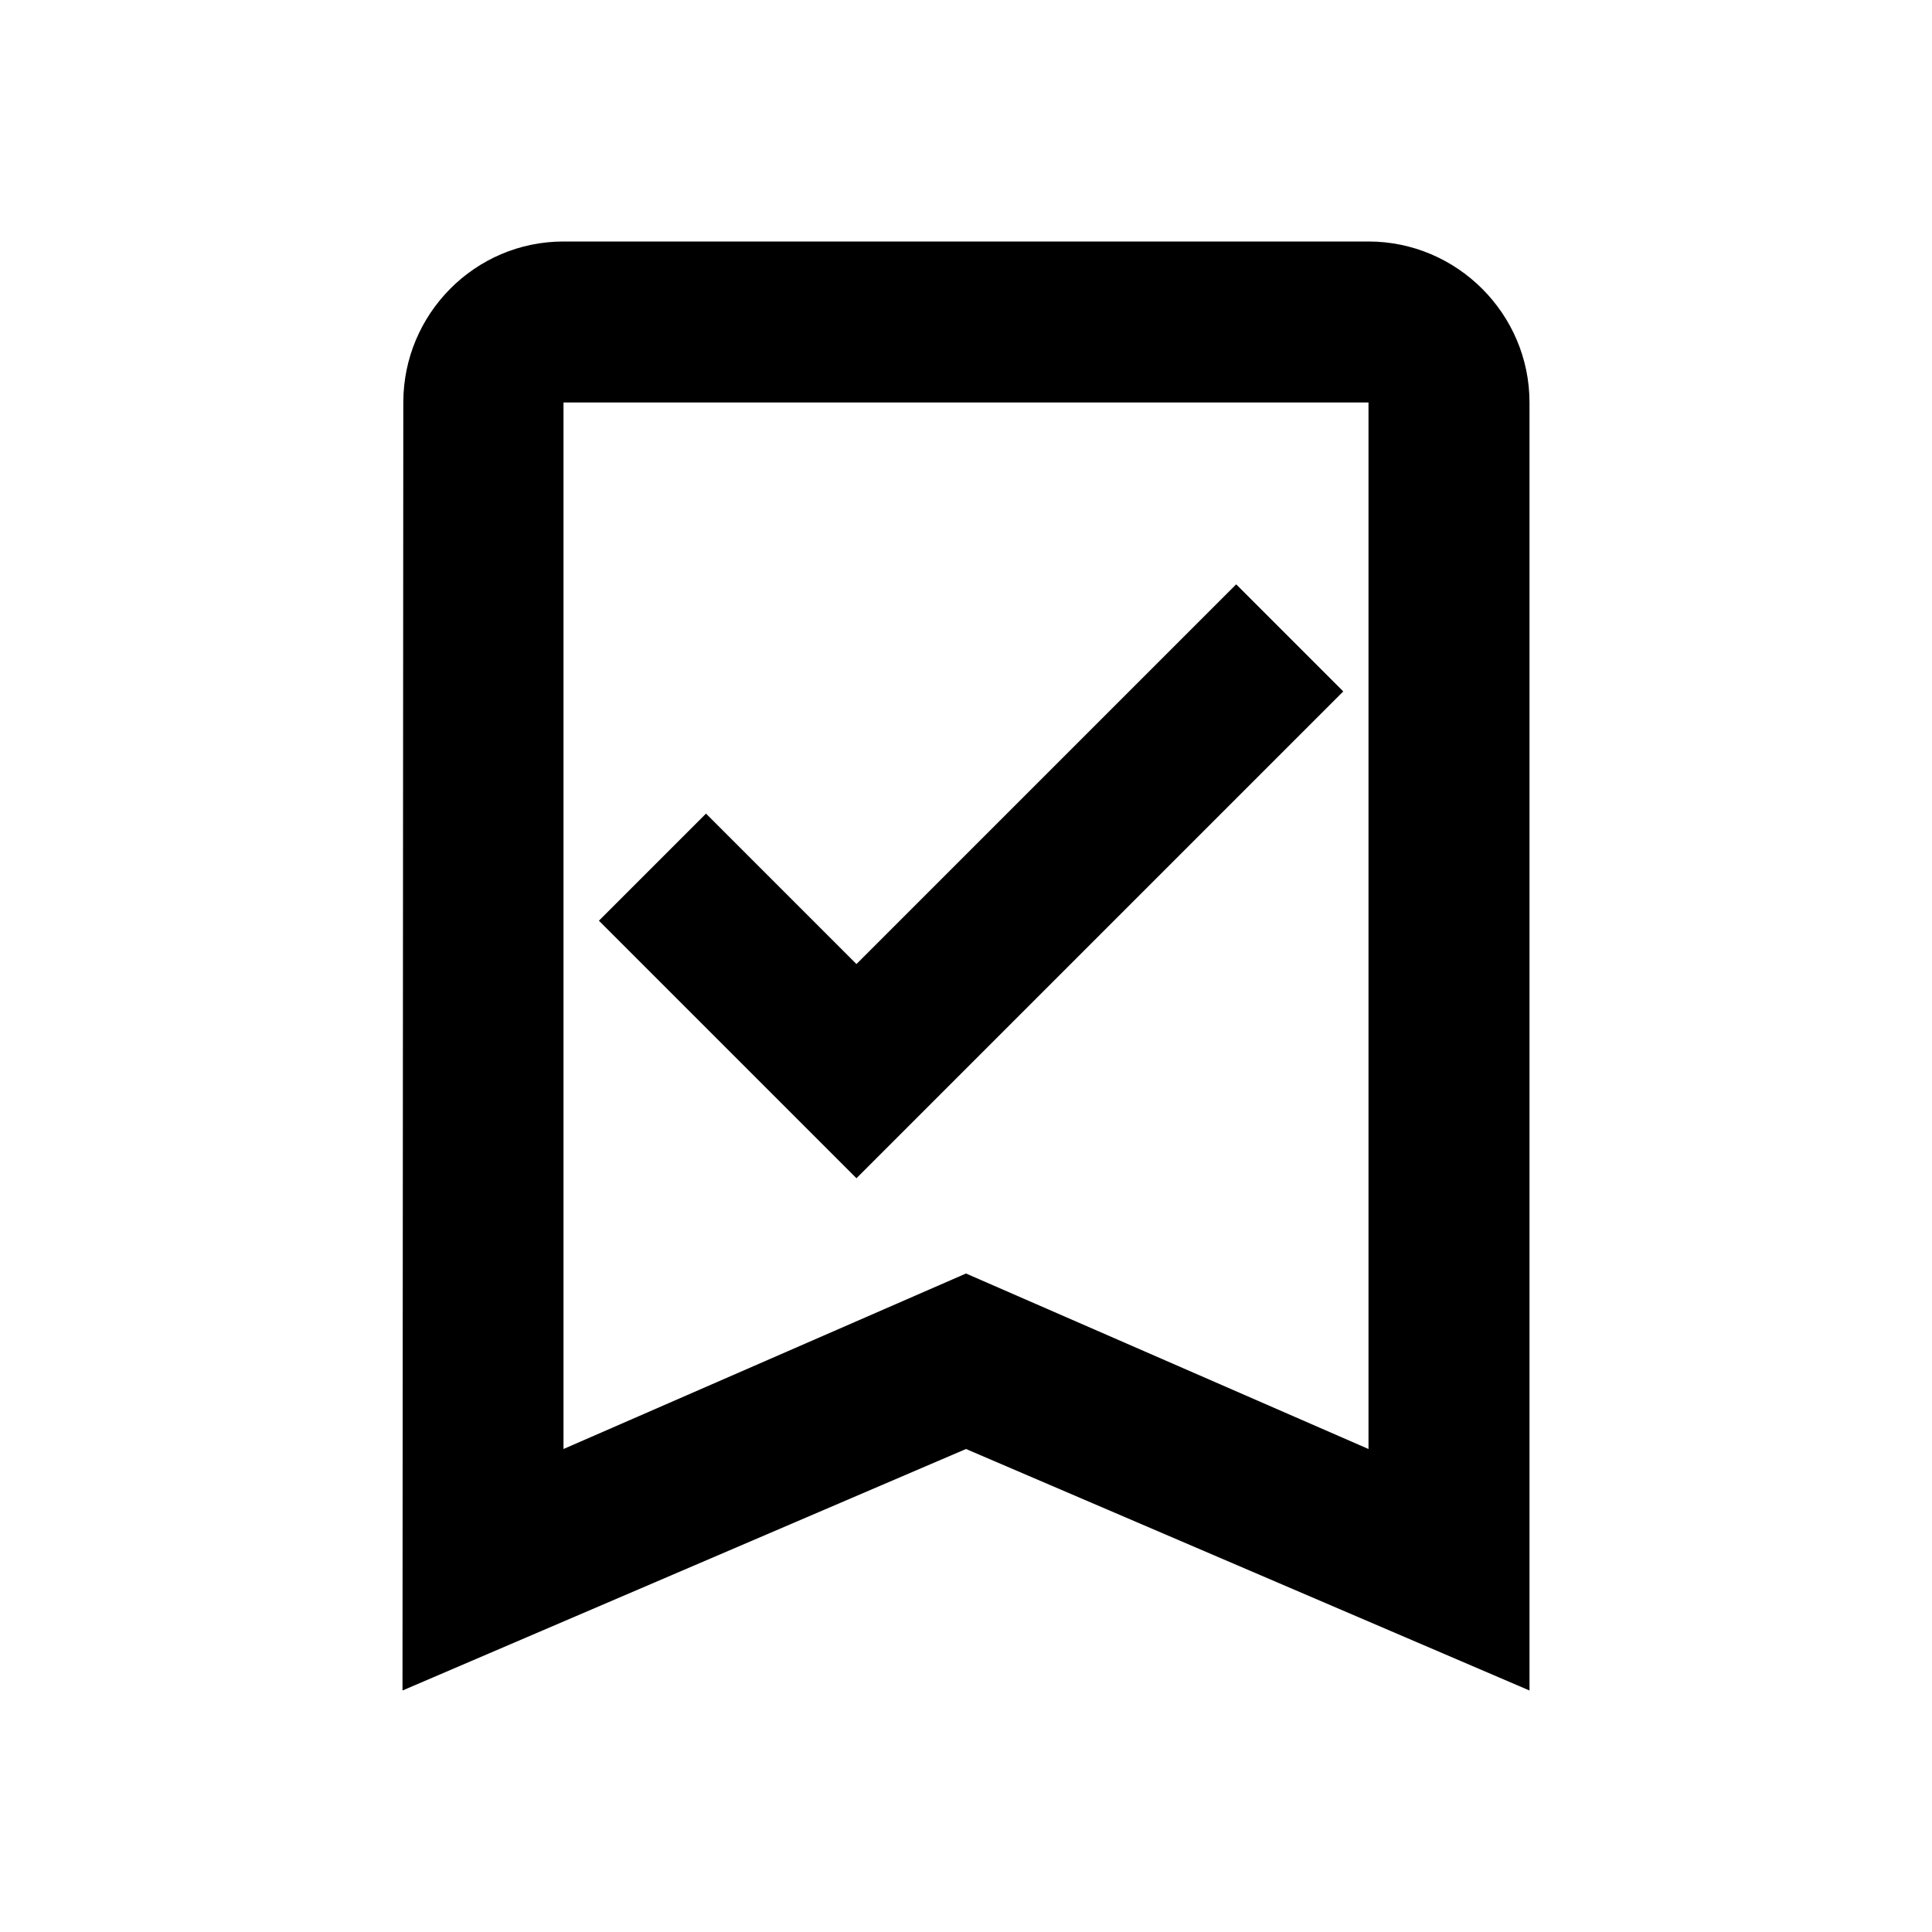 <?xml version="1.0" encoding="UTF-8" standalone="no"?>
<svg
   xmlns:dc="http://purl.org/dc/elements/1.1/"
   xmlns:cc="http://creativecommons.org/ns#"
   xmlns:rdf="http://www.w3.org/1999/02/22-rdf-syntax-ns#"
   xmlns:svg="http://www.w3.org/2000/svg"
   xmlns="http://www.w3.org/2000/svg"
   xmlns:sodipodi="http://sodipodi.sourceforge.net/DTD/sodipodi-0.dtd"
   xmlns:inkscape="http://www.inkscape.org/namespaces/inkscape"
   height="24"
   viewBox="0 0 24 24"
   width="24"
   id="svg2"
   version="1.1"
   inkscape:version="0.91 r13725"
   sodipodi:docname="bookmark_on.svg">
  <defs
     id="defs10" />
  <sodipodi:namedview
     pagecolor="#ffffff"
     bordercolor="#666666"
     borderopacity="1"
     objecttolerance="10"
     gridtolerance="10"
     guidetolerance="10"
     inkscape:pageopacity="0"
     inkscape:pageshadow="2"
     inkscape:window-width="1872"
     inkscape:window-height="1000"
     id="namedview8"
     showgrid="false"
     inkscape:zoom="55.625733"
     inkscape:cx="9.10945"
     inkscape:cy="12.419744"
     inkscape:window-x="5"
     inkscape:window-y="0"
     inkscape:window-maximized="0"
     inkscape:current-layer="svg2" />
  <path
     d="M17 3H7c-1.1 0-1.99.9-1.99 2L5 21l7-3 7 3V5c0-1.1-.9-2-2-2zm0 15l-5-2.18L7 18V5h10v13z"
     id="path4" />
  <path
     d="M0 0h24v24H0z"
     fill="none"
     id="path6" />
  <g
     id="g4218"
     transform="matrix(0.445,0,0,0.445,6.814,5.492)">
    <path
       id="path4208"
       d="M 0,0 24,0 24,24 0,24 Z"
       inkscape:connector-curvature="0"
       style="fill:none" />
    <path
       id="path4210"
       d="m 8.596,16.16 -4.2,-4.2 -1.4,1.4 5.6,5.6 12,-12 -1.4,-1.4 -10.6,10.6 z"
       inkscape:connector-curvature="0"
       style="fill:#000000;fill-opacity:1;stroke:#000000;stroke-width:2.248;stroke-miterlimit:4;stroke-dasharray:none;stroke-opacity:1" />
  </g>
</svg>

